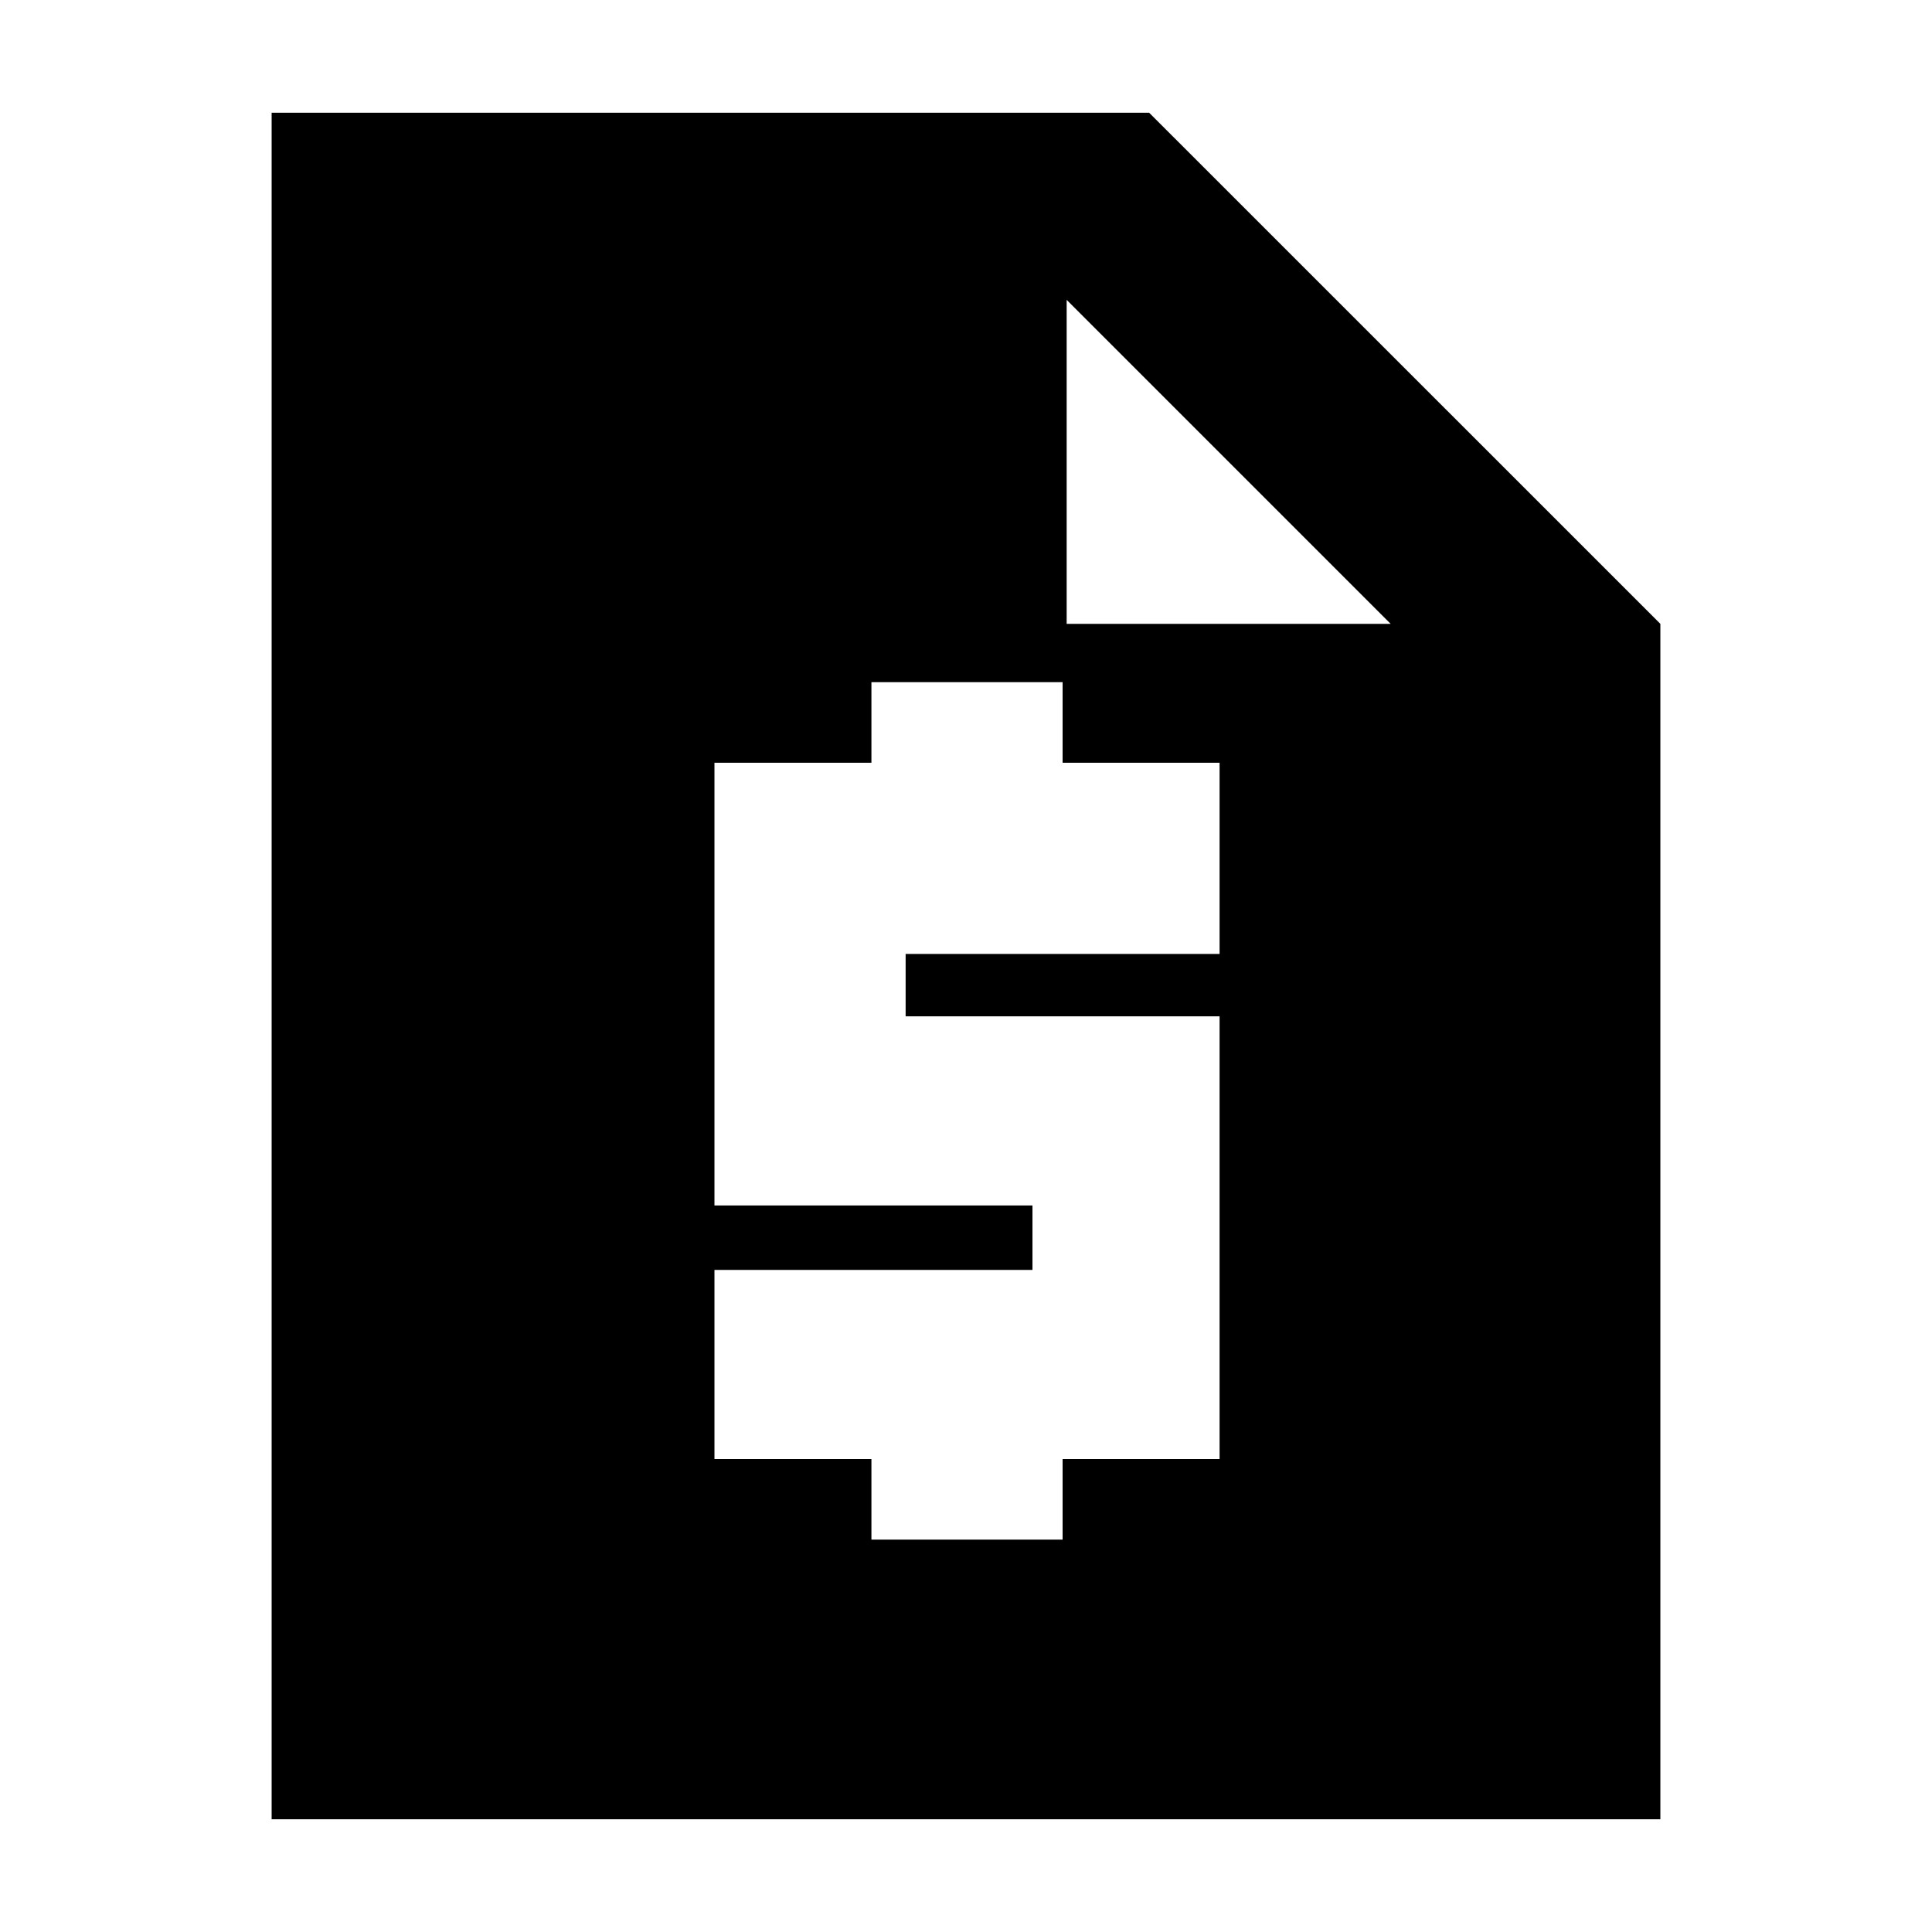 <svg xmlns="http://www.w3.org/2000/svg" height="20" width="20"><path d="M2.812 18.833V1.167h9.084l5.292 5.291v12.375Zm6.209-2.895H11v-.834h1.625v-4.583h-3.25v-.646h3.25V7.896H11v-.834H9.021v.834H7.396v4.583h3.292v.667H7.396v1.958h1.625Zm2.021-9.48h3.354l-3.354-3.354Z"/></svg>